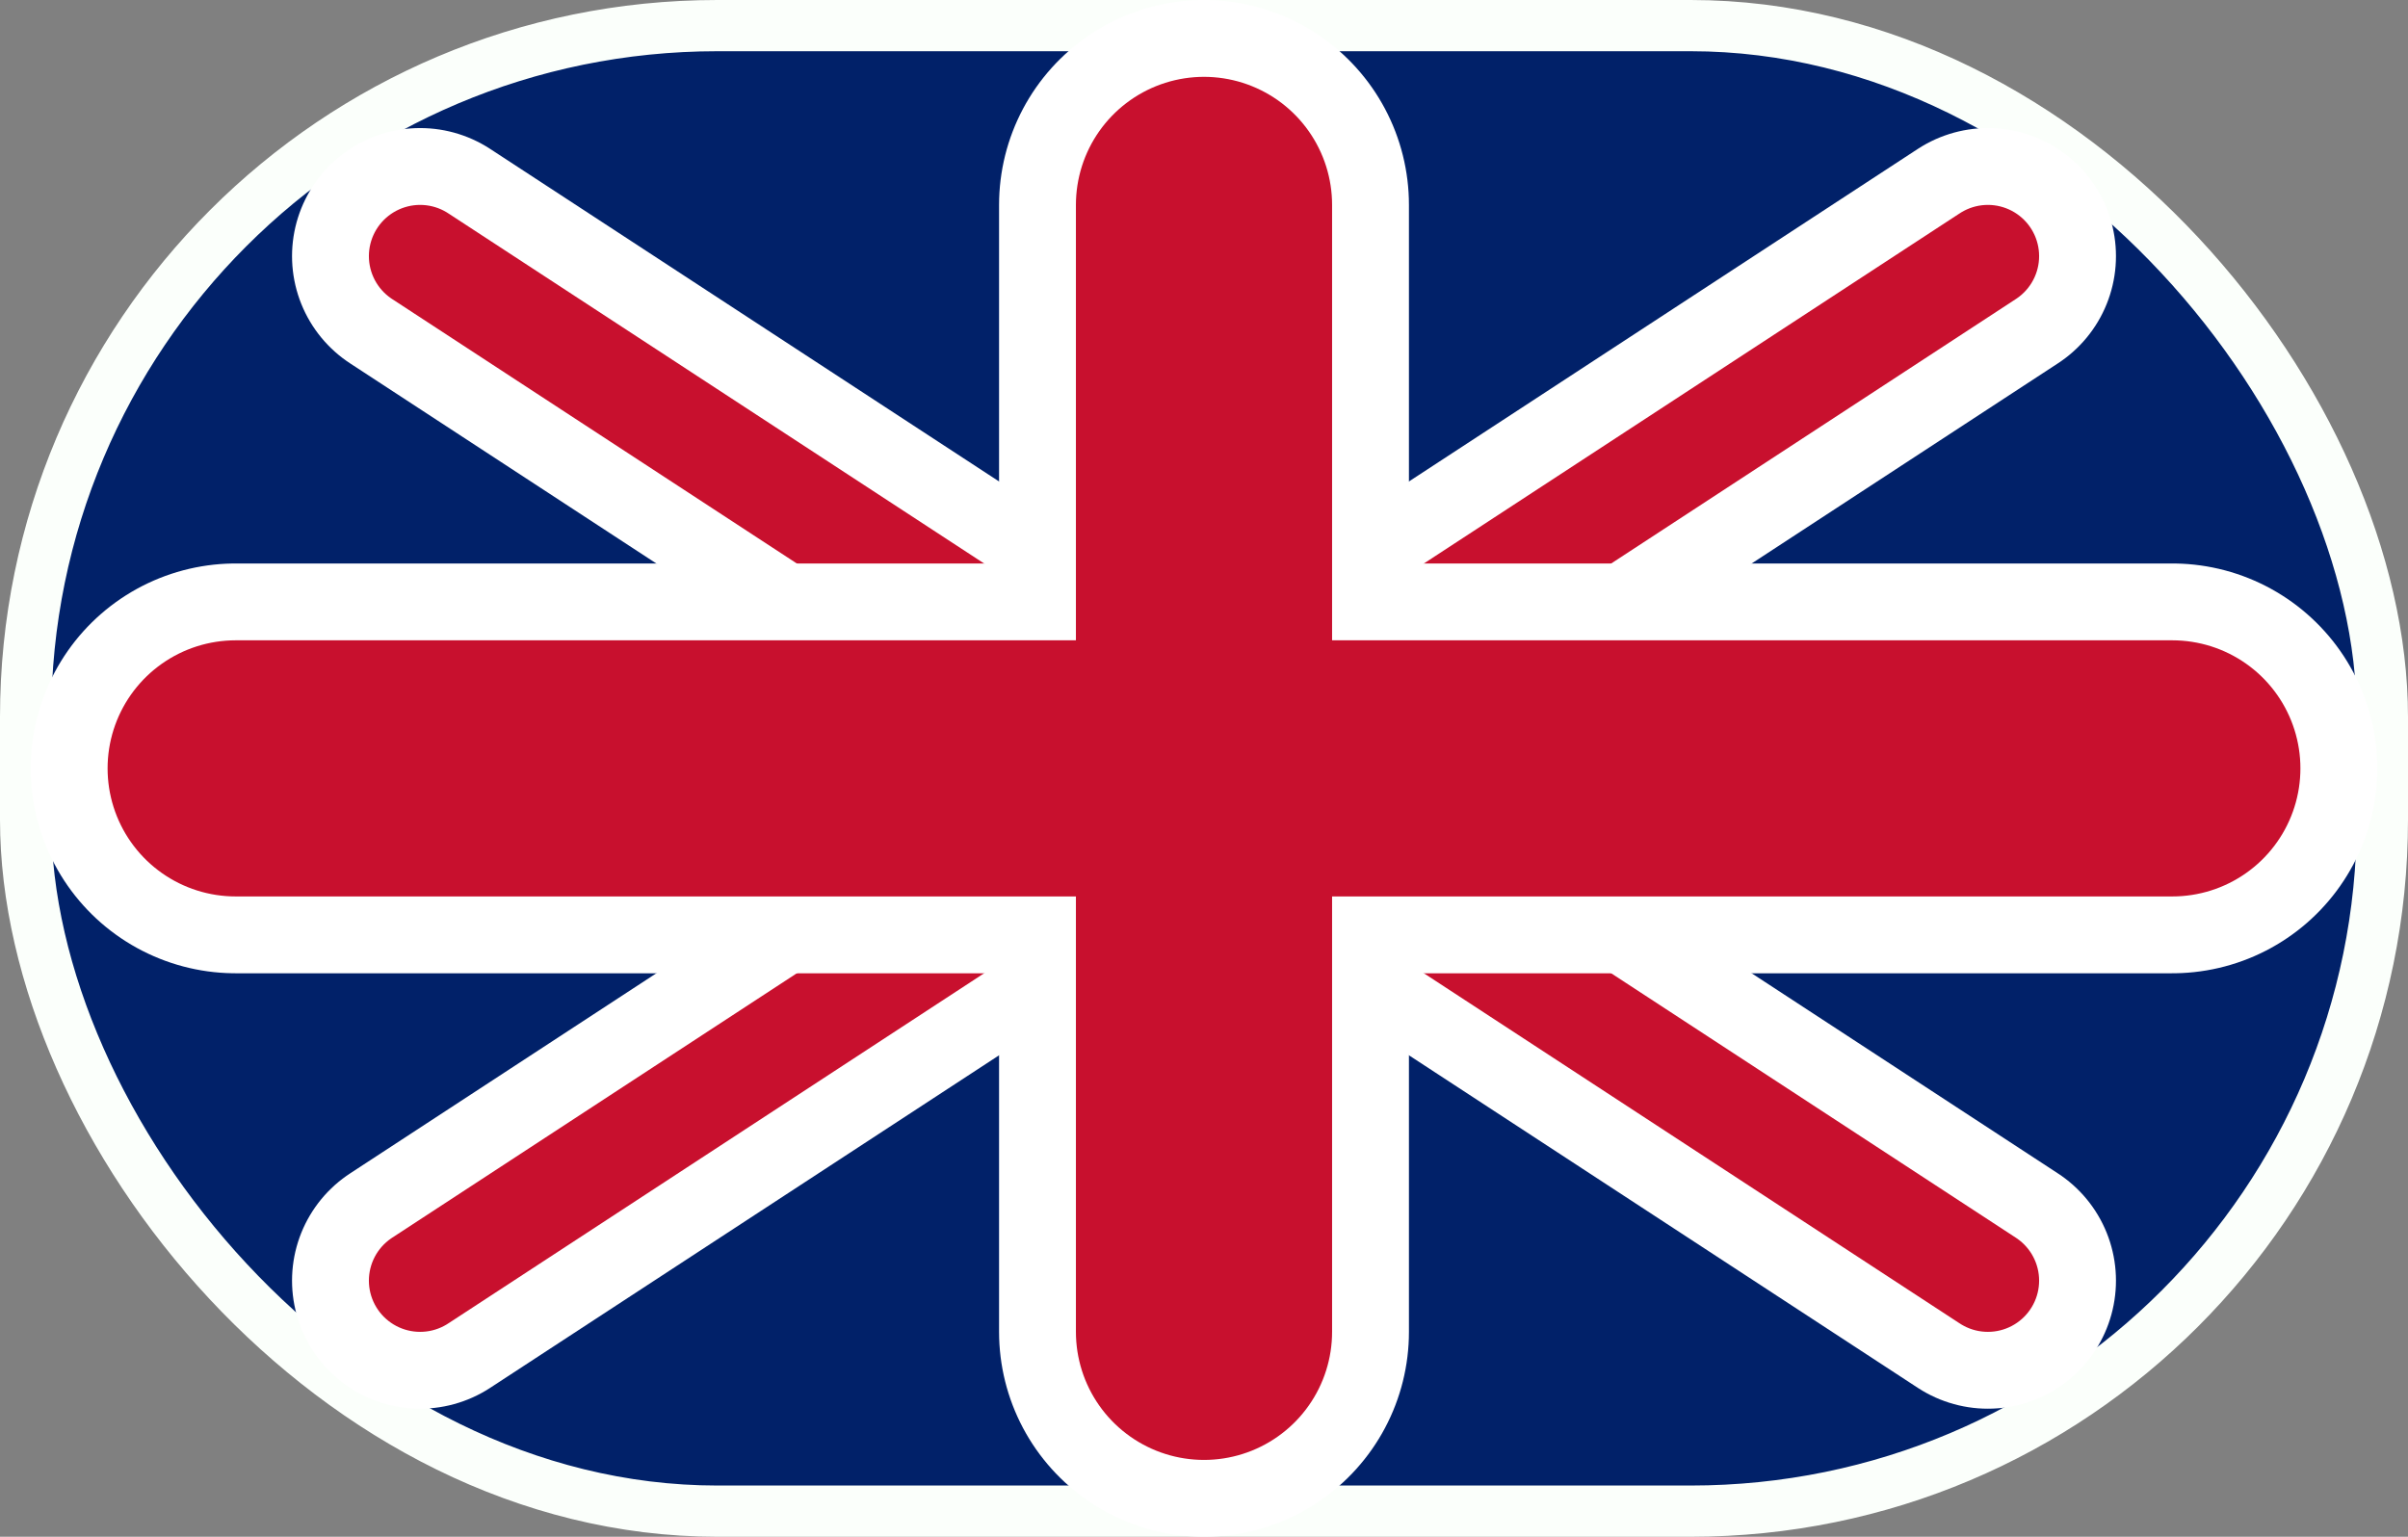 <svg width="47" height="30" viewBox="0 0 47 30" fill="none" xmlns="http://www.w3.org/2000/svg">
<rect x="0" y="0" width="47" height="30" fill="#808080" stroke="none"/>
<rect x="0.5" y="0.5" width="46" height="29" rx="13.5" fill="#012169" stroke="#FBFFFB"/>
<path d="M8.2 25L38.8 5" stroke="white" stroke-width="5" stroke-linecap="round"/>
<path d="M38.8 25L8.2 5" stroke="white" stroke-width="5" stroke-linecap="round"/>
<path d="M38.8 25L8.2 5" stroke="#C8102E" stroke-width="2" stroke-linecap="round"/>
<path d="M8.2 25L38.8 5" stroke="#C8102E" stroke-width="2" stroke-linecap="round"/>
<path d="M4.6 15L42.4 15" stroke="white" stroke-width="8" stroke-linecap="round"/>
<path d="M23.5 26L23.5 4" stroke="white" stroke-width="8" stroke-linecap="round"/>
<path d="M23.5 26L23.5 4" stroke="#C8102E" stroke-width="5" stroke-linecap="round"/>
<path d="M4.6 15L42.4 15" stroke="#C8102E" stroke-width="5" stroke-linecap="round"/>
</svg>
